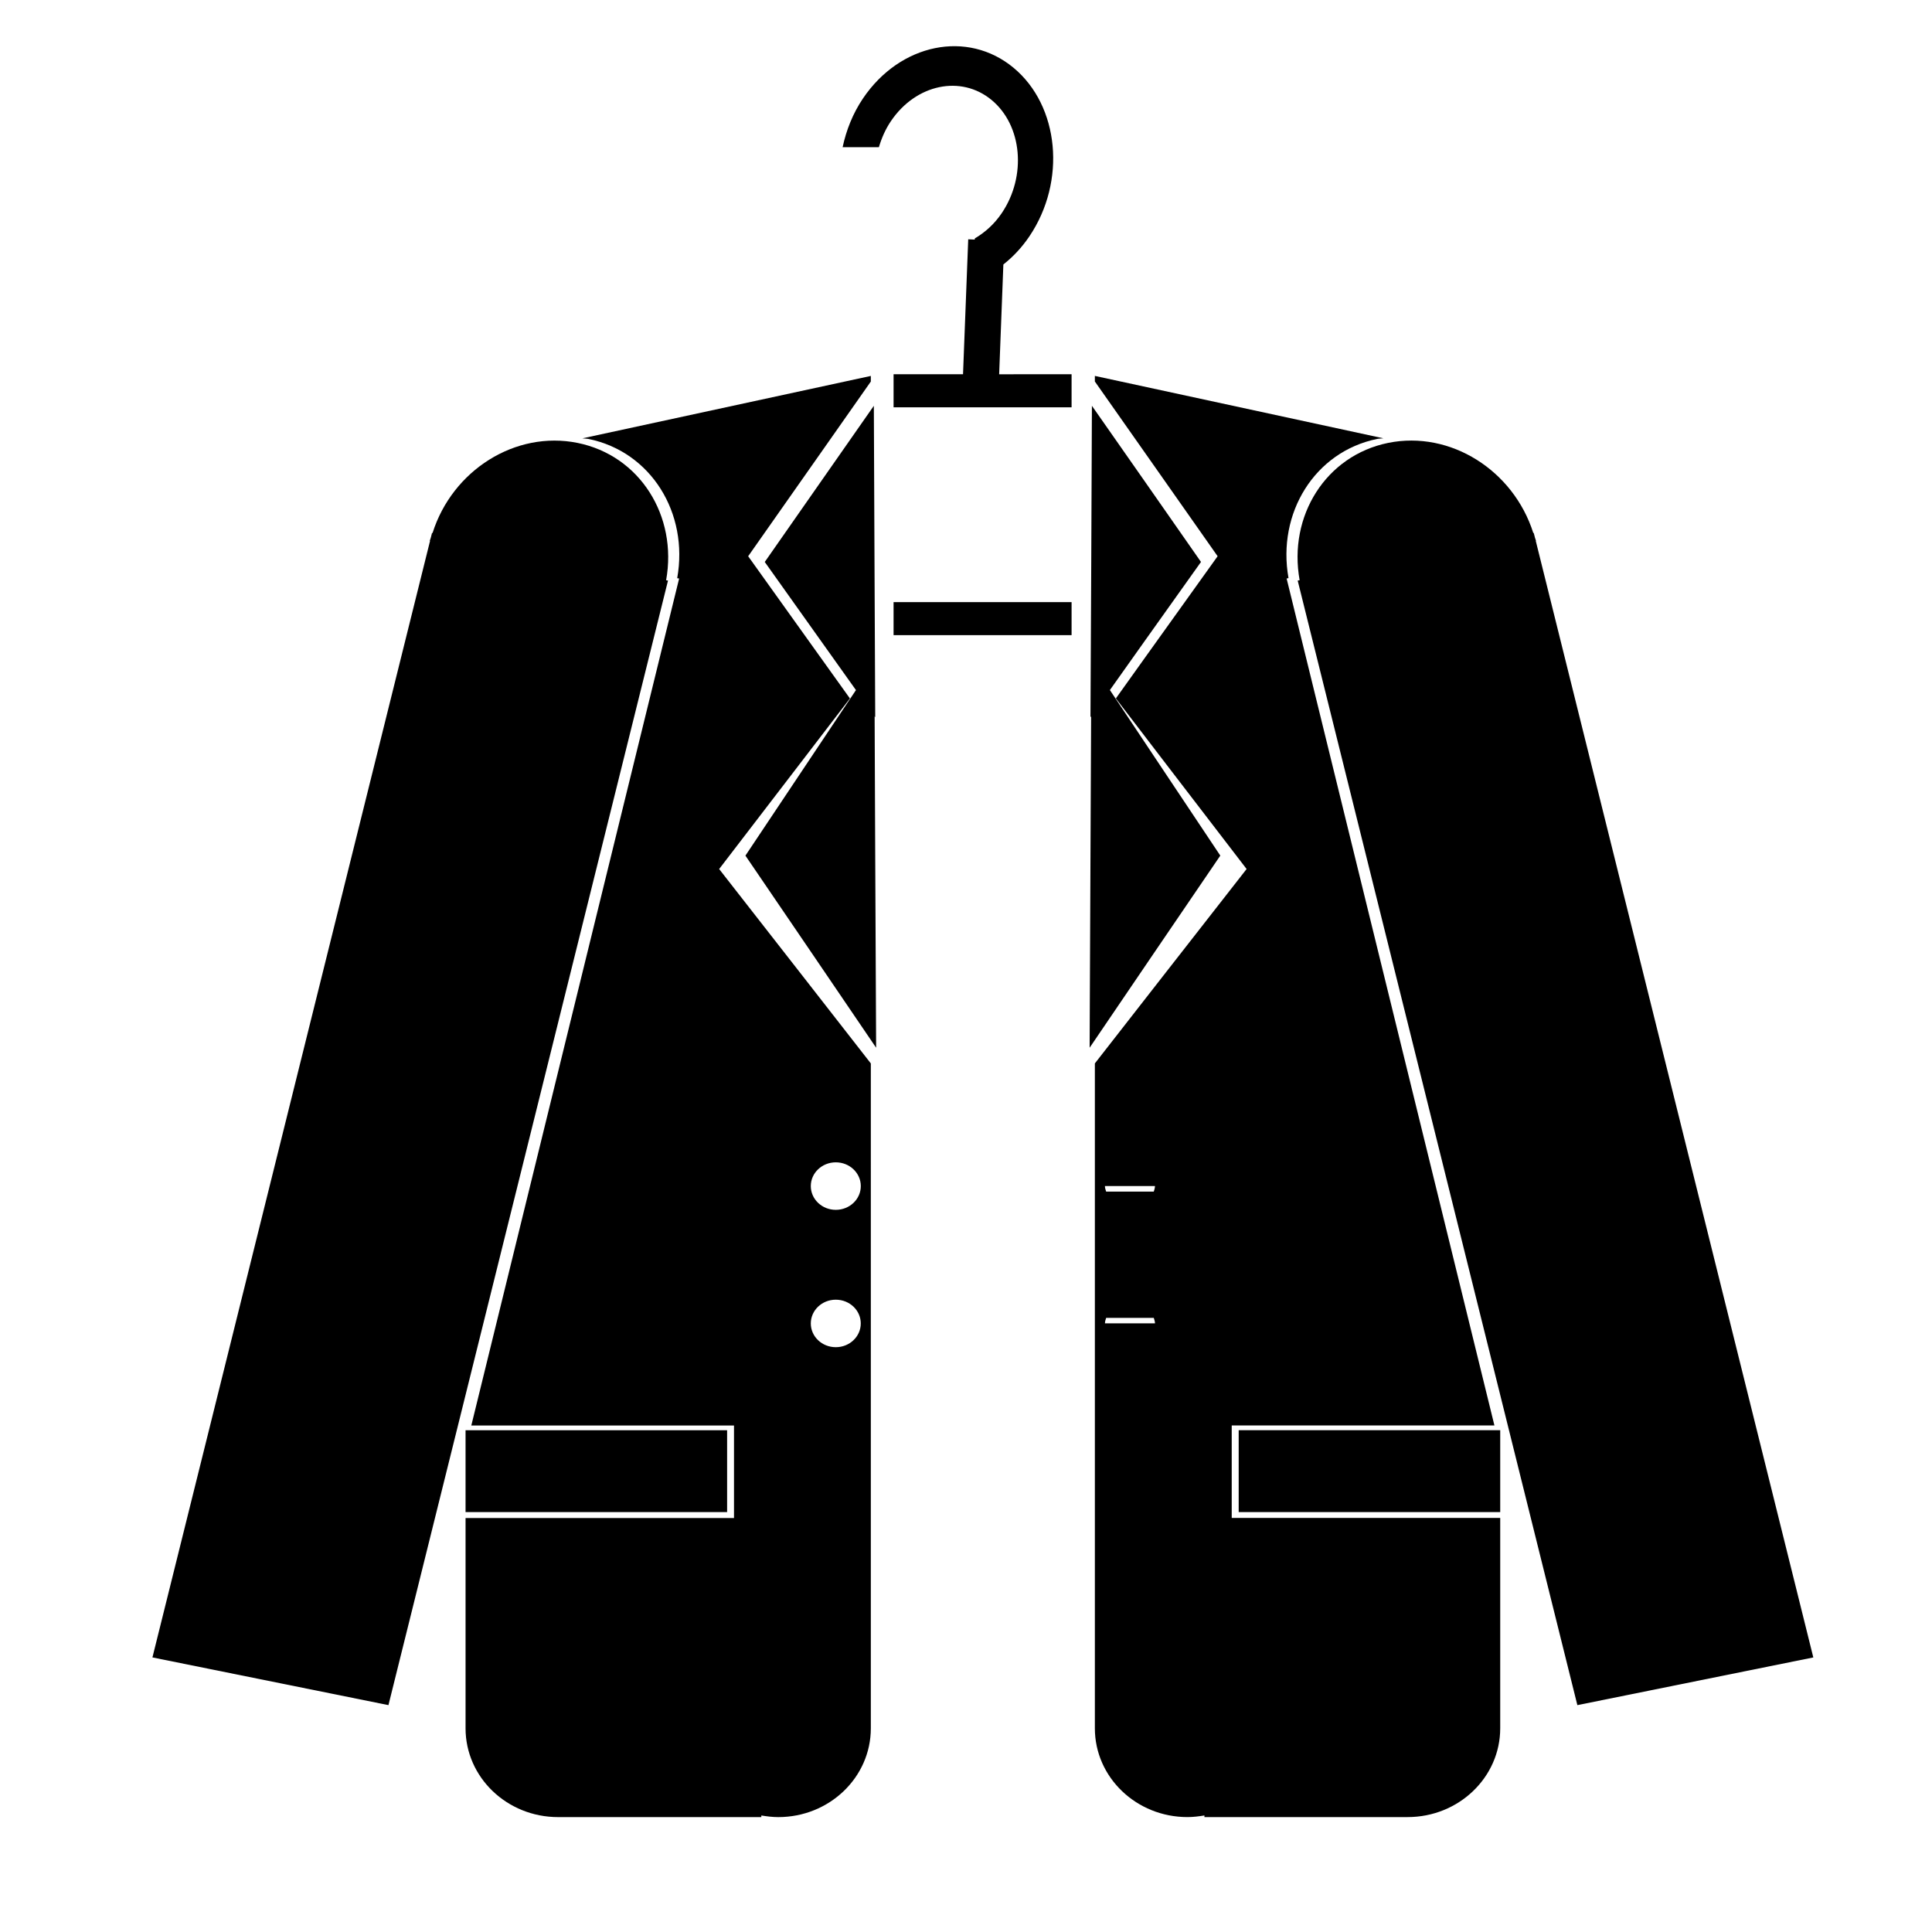 <svg xmlns="http://www.w3.org/2000/svg" xmlns:xlink="http://www.w3.org/1999/xlink" xmlns:a="http://ns.adobe.com/AdobeSVGViewerExtensions/3.0/" version="1.1" x="0px" y="0px" width="100px" height="100px" viewBox="-7.89 -2.392 100 100" enable-background="new -7.89 -2.392 100 100" xml:space="preserve">
<defs>
</defs>
<polygon points="31.694,26.695 34.553,30.713 36.414,33.327 34.033,36.892 30.693,41.895 34.077,46.865 37.458,51.838   37.411,41.864 37.381,34.687 37.411,34.73 37.374,26.67 37.34,18.612 34.516,22.654 "/>
<path d="M26.588,27.641c0.6-3.327-1.359-6.456-4.584-7.108c-3.222-0.652-6.482,1.422-7.505,4.664l-0.027-0.004l-0.068,0.261  c-0.012,0.053-0.041,0.1-0.05,0.151l0.015,0.001L0,83.396l12.216,2.469l14.47-58.206L26.588,27.641z"/>
<rect x="16.207" y="71.637" width="13.538" height="4.236"/>
<path d="M29.333,42.589l4.186-5.458l2.583-3.371l-1.622-2.266l-3.645-5.095l3.6-5.126l2.749-3.917v-0.29l-14.93,3.231  c0.109,0.017,0.217,0.011,0.325,0.033c3.226,0.662,5.186,3.83,4.583,7.204l0.1,0.018l-10.757,43.84h13.597v4.79H16.207v8.464v2.418  c0,2.541,2.146,4.597,4.793,4.597h10.516v-0.084c0.285,0.046,0.575,0.084,0.876,0.084c2.646,0,4.792-2.056,4.792-4.597v-2.418  v-20.62V52.651l-3.618-4.64L29.333,42.589z M35.37,57.77c0.716,0,1.295,0.551,1.295,1.229c0,0.68-0.58,1.23-1.295,1.23  c-0.714,0-1.293-0.551-1.293-1.23C34.077,58.32,34.656,57.77,35.37,57.77z M35.37,64.88c0.716,0,1.293,0.55,1.293,1.229  s-0.577,1.229-1.293,1.229c-0.716,0-1.293-0.551-1.293-1.229S34.654,64.88,35.37,64.88z"/>
<polygon points="55.273,41.894 51.935,36.891 49.558,33.325 51.412,30.712 54.273,26.694 51.452,22.652 48.627,18.612 48.593,26.67   48.553,34.729 48.586,34.686 48.553,41.864 48.509,51.838 51.888,46.865 "/>
<path d="M71.601,25.603l0.013,0c-0.011-0.052-0.038-0.098-0.051-0.151l-0.067-0.26l-0.023,0.003  c-1.028-3.24-4.285-5.315-7.508-4.664c-3.226,0.654-5.188,3.783-4.586,7.108l-0.101,0.021l14.476,58.206l12.213-2.469L71.601,25.603  z"/>
<rect x="56.224" y="71.635" width="13.537" height="4.238"/>
<path d="M55.864,71.39h13.597L58.705,27.551l0.098-0.02c-0.601-3.373,1.36-6.542,4.584-7.203c0.111-0.024,0.218-0.016,0.327-0.033  L48.78,17.065v0.289l2.753,3.917l3.601,5.127l-3.648,5.094l-1.619,2.266l2.579,3.371l4.188,5.459l-4.235,5.423L48.78,52.65v11.373  v20.622v2.418c0,2.541,2.147,4.597,4.793,4.597c0.302,0,0.593-0.038,0.878-0.084v0.084h10.517c2.643,0,4.793-2.056,4.793-4.597  v-2.418v-8.47H55.864V71.39z M51.891,58.998c0,0.103-0.034,0.191-0.062,0.287h-2.465c-0.029-0.096-0.064-0.185-0.064-0.287H51.891z   M49.302,66.105c0-0.099,0.033-0.19,0.062-0.283h2.466c0.026,0.093,0.062,0.185,0.062,0.283H49.302z"/>
<path d="M43.826,16.982l0.218-5.685c0.498-0.393,0.955-0.875,1.346-1.454c1.924-2.848,1.556-6.756-0.82-8.728  c-2.378-1.972-5.866-1.262-7.791,1.586c-0.528,0.782-0.867,1.646-1.055,2.526h1.877c0.139-0.467,0.337-0.926,0.622-1.348  c1.295-1.918,3.632-2.408,5.216-1.092c1.584,1.315,1.817,3.935,0.522,5.852c-0.386,0.573-0.871,1.001-1.396,1.31l-0.002,0.06  l-0.338-0.015l-0.269,6.986h-3.595v1.71h9.214v-1.71H43.826z"/>
<rect x="38.361" y="28.774" width="9.214" height="1.709"/>
</svg>